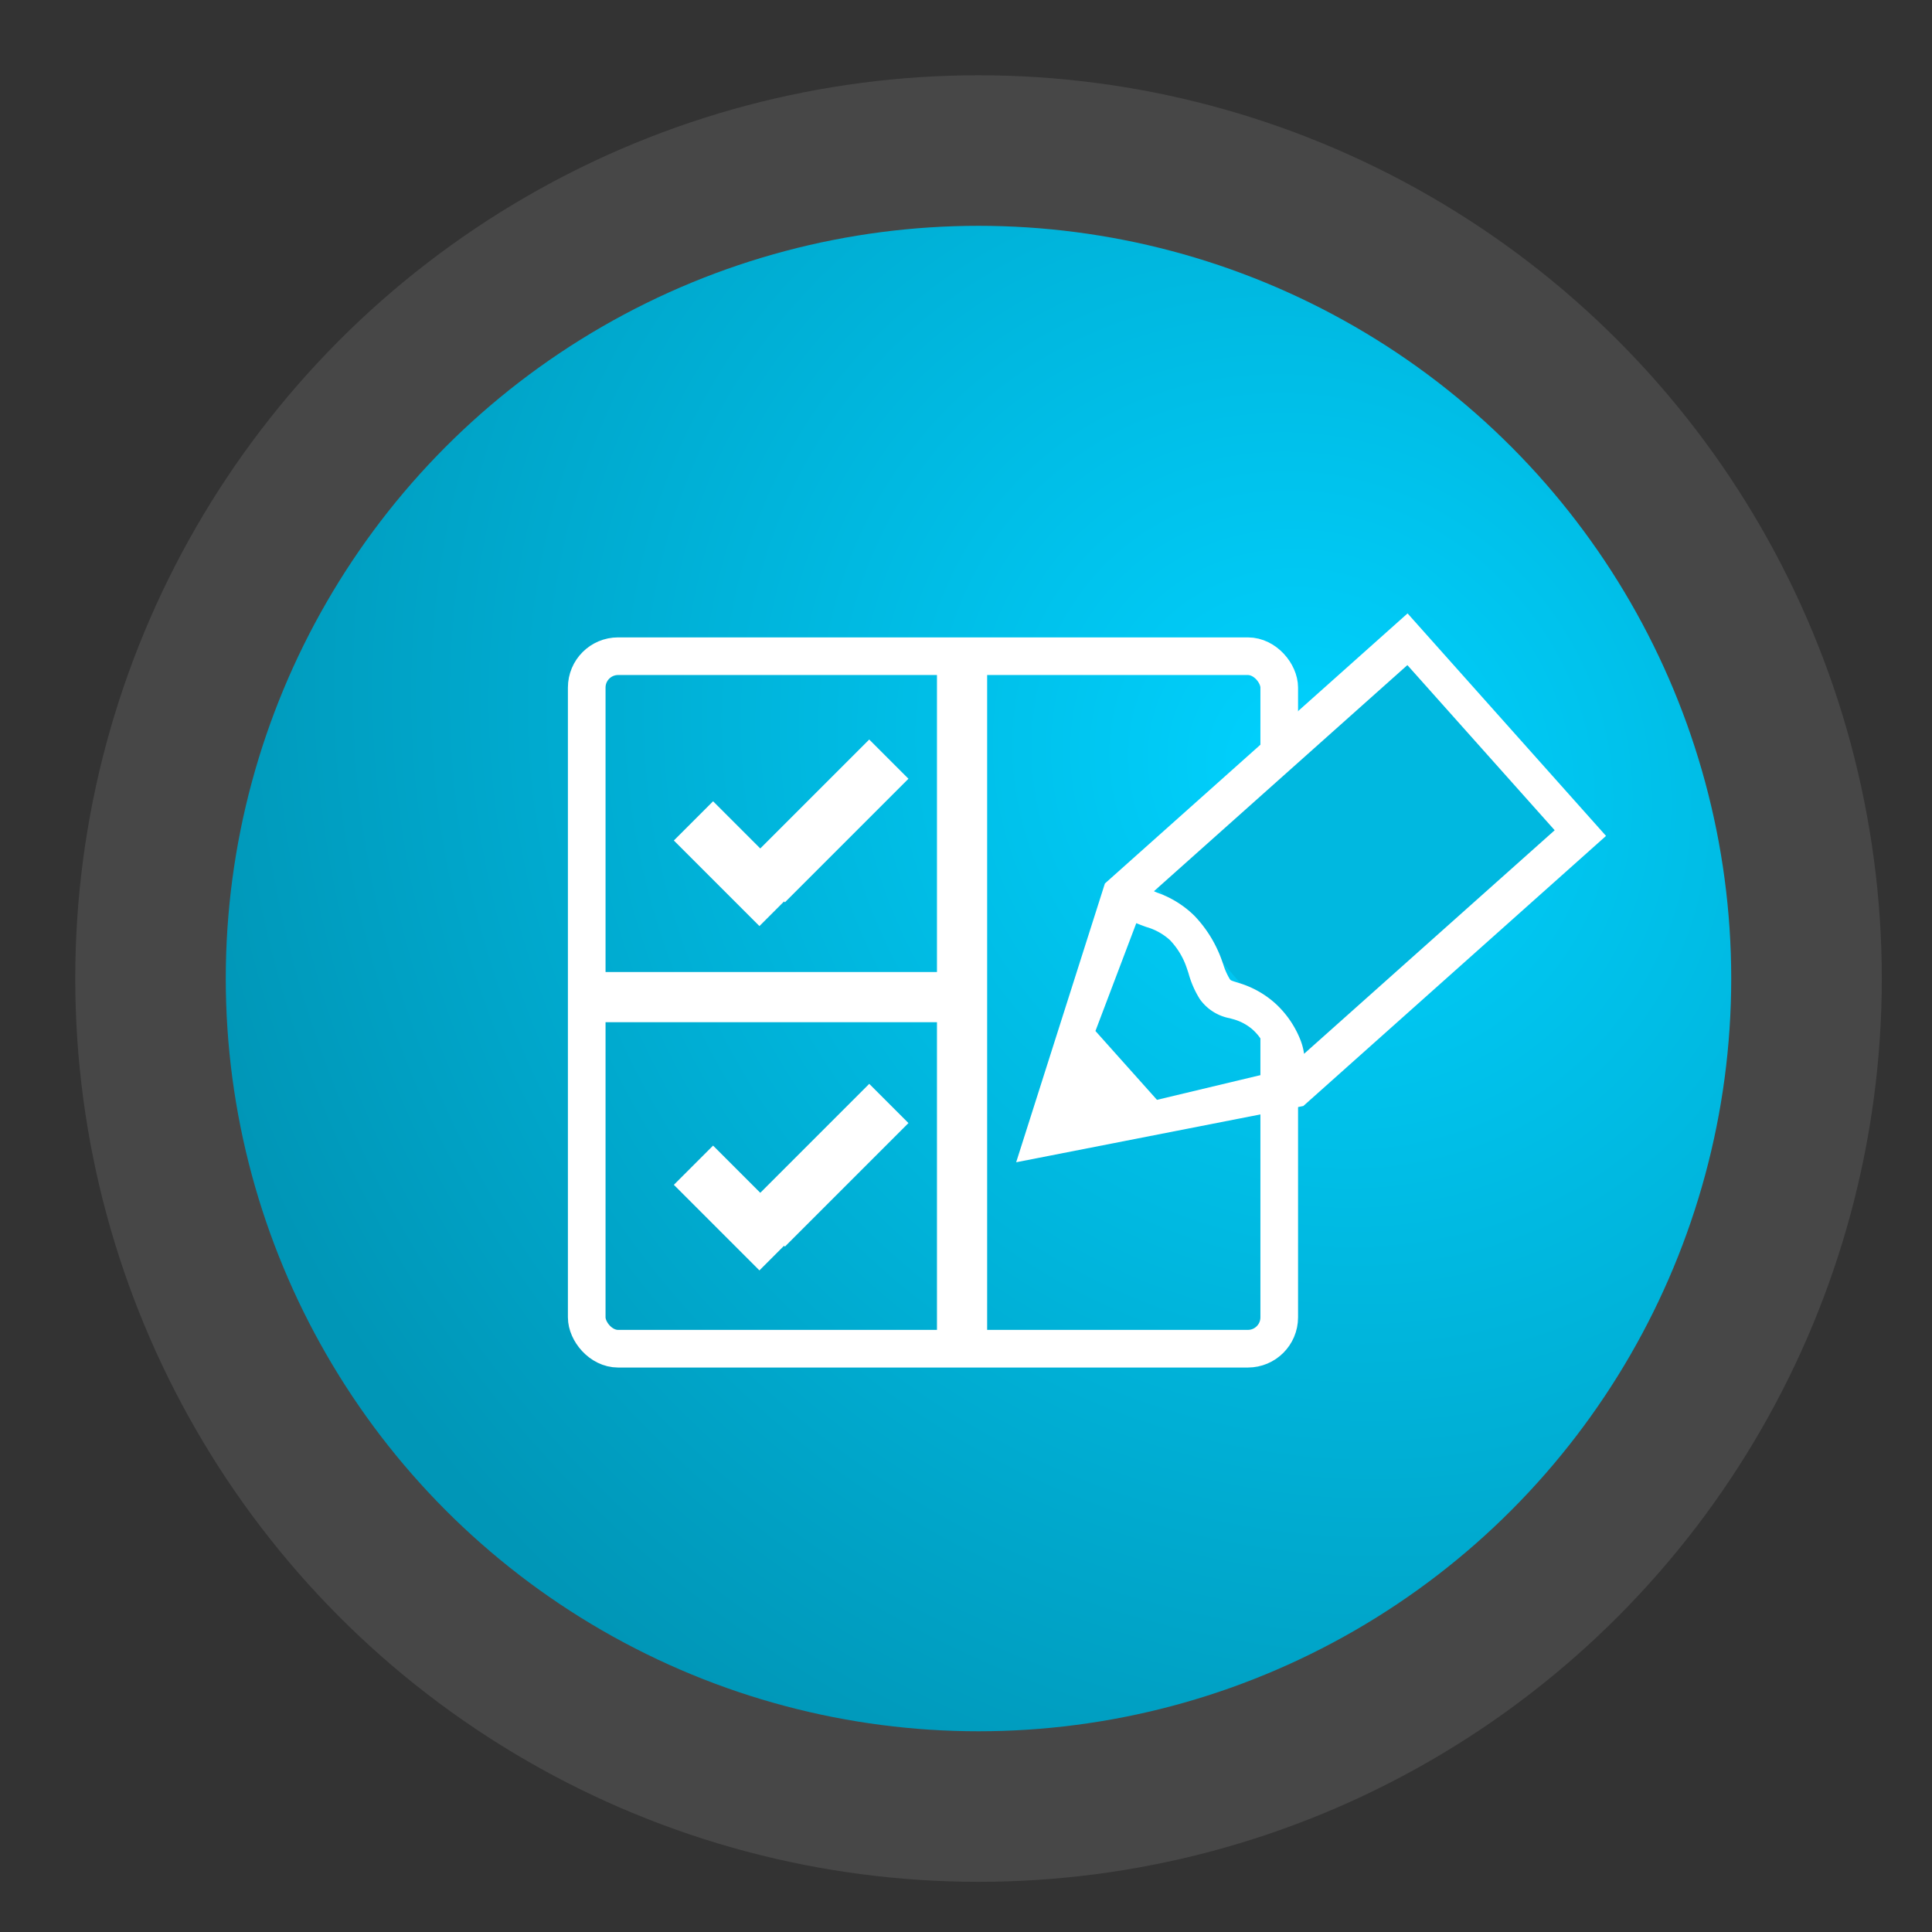 <svg xmlns="http://www.w3.org/2000/svg" xmlns:xlink="http://www.w3.org/1999/xlink" width="77" height="77" viewBox="0 0 77 77">
  <rect x="0" y="0" width="77" height="77" fill="#333333" stroke="none"/>
  <defs>
    <radialGradient id="radial-gradient" cx="0.722" cy="0.359" r="0.745" gradientTransform="matrix(0.701, -0.714, 0.766, 0.752, -0.059, 0.604)" gradientUnits="objectBoundingBox">
      <stop offset="0" stop-color="#00d2ff"/>
      <stop offset="1" stop-color="#0096b7"/>
    </radialGradient>
    <clipPath id="clip-Checklist">
      <rect width="77" height="77"/>
    </clipPath>
  </defs>
  <g id="Checklist" clip-path="url(#clip-Checklist)">
    <g id="Grupo_2018" data-name="Grupo 2018" transform="translate(-603.098 -212.097)">
      <circle id="Elipse_395" data-name="Elipse 395" cx="36" cy="36" r="36" transform="translate(606.097 215.097)" fill="#fff" opacity="0.1"/>
      <g id="Grupo_1990" data-name="Grupo 1990" transform="translate(612.224 221.223)">
        <circle id="Elipse_253" data-name="Elipse 253" cx="30" cy="30" r="30" transform="translate(-0.128 -0.126)" fill="url(#radial-gradient)"/>
      </g>
      <g id="Grupo_541" data-name="Grupo 541" transform="translate(625.732 224.93)">
        <g id="Grupo_494" data-name="Grupo 494" transform="translate(0 0)">
          <g id="Grupo_491" data-name="Grupo 491" transform="translate(0 0)">
            <g id="Grupo_475" data-name="Grupo 475" transform="translate(0 12.57)">
              <g id="Grupo_474" data-name="Grupo 474" transform="translate(0 0)">
                <g id="Rectángulo_959" data-name="Rectángulo 959" fill="none" stroke="#fff" stroke-miterlimit="10" stroke-width="1.5">
                  <rect width="29.1" height="29.1" rx="2" stroke="none"/>
                  <rect x="0.75" y="0.75" width="27.6" height="27.6" rx="1.25" fill="none"/>
                </g>
              </g>
            </g>
            <g id="Grupo_486" data-name="Grupo 486" transform="matrix(0.656, 0.755, -0.755, 0.656, 31.315, 0)">
              <rect id="Rectángulo_962" data-name="Rectángulo 962" width="9.606" height="14.409" transform="translate(11.283 6.277)" fill="#00b8e0"/>
              <g id="Grupo_477" data-name="Grupo 477" transform="translate(0 17.295) rotate(-48)">
                <path id="Trazado_236" data-name="Trazado 236" d="M15.207,0,3.4,10.917l-.062.058L0,22.143l11.319-2.426L11.4,19.7l6.871-6.352,5-4.623ZM4.617,12.533c.128.049.255.095.4.144a2.348,2.348,0,0,1,.955.508,2.986,2.986,0,0,1,.619.922c.047.111.088.23.142.383A3.836,3.836,0,0,0,7.2,15.51a1.886,1.886,0,0,0,1.212.745l.093.025a1.984,1.984,0,0,1,.811.4,2.006,2.006,0,0,1,.566.794.8.8,0,0,1,.058.4,1.878,1.878,0,0,0-.039.317l0,.249L5.566,19.557l-2.5-2.7Zm4.041,2.284c-.237-.068-.241-.076-.274-.119a2.666,2.666,0,0,1-.278-.6c-.06-.16-.121-.327-.2-.492a4.948,4.948,0,0,0-.969-1.4,3.969,3.969,0,0,0-1.516-.907l-.082-.033L5.3,11.245,15.236,2.06l5.985,6.475-9.827,9.084a2.416,2.416,0,0,0-.16-.562,3.92,3.92,0,0,0-1.027-1.43,3.81,3.81,0,0,0-1.455-.782Z" transform="translate(0 0)" fill="#fff"/>
              </g>
            </g>
            <g id="Grupo_484" data-name="Grupo 484" transform="translate(4.222 30.363)">
              <rect id="Rectángulo_650" data-name="Rectángulo 650" width="4.823" height="2.211" transform="translate(1.564 2.462) rotate(45)" fill="#fff"/>
              <rect id="Rectángulo_651" data-name="Rectángulo 651" width="6.964" height="2.211" transform="translate(2.863 4.925) rotate(-45)" fill="#fff"/>
            </g>
            <g id="Grupo_487" data-name="Grupo 487" transform="translate(4.222 16.64)">
              <rect id="Rectángulo_650-2" data-name="Rectángulo 650" width="4.823" height="2.211" transform="translate(1.564 2.462) rotate(45)" fill="#fff"/>
              <rect id="Rectángulo_651-2" data-name="Rectángulo 651" width="6.964" height="2.211" transform="translate(2.863 4.925) rotate(-45)" fill="#fff"/>
            </g>
          </g>
        </g>
        <line id="Línea_316" data-name="Línea 316" y2="27.447" transform="translate(15.709 13.184)" fill="none" stroke="#fff" stroke-width="2"/>
        <line id="Línea_317" data-name="Línea 317" x2="15.096" transform="translate(0.614 26.907)" fill="none" stroke="#fff" stroke-width="2"/>
      </g>
    </g>
  </g>
</svg>
